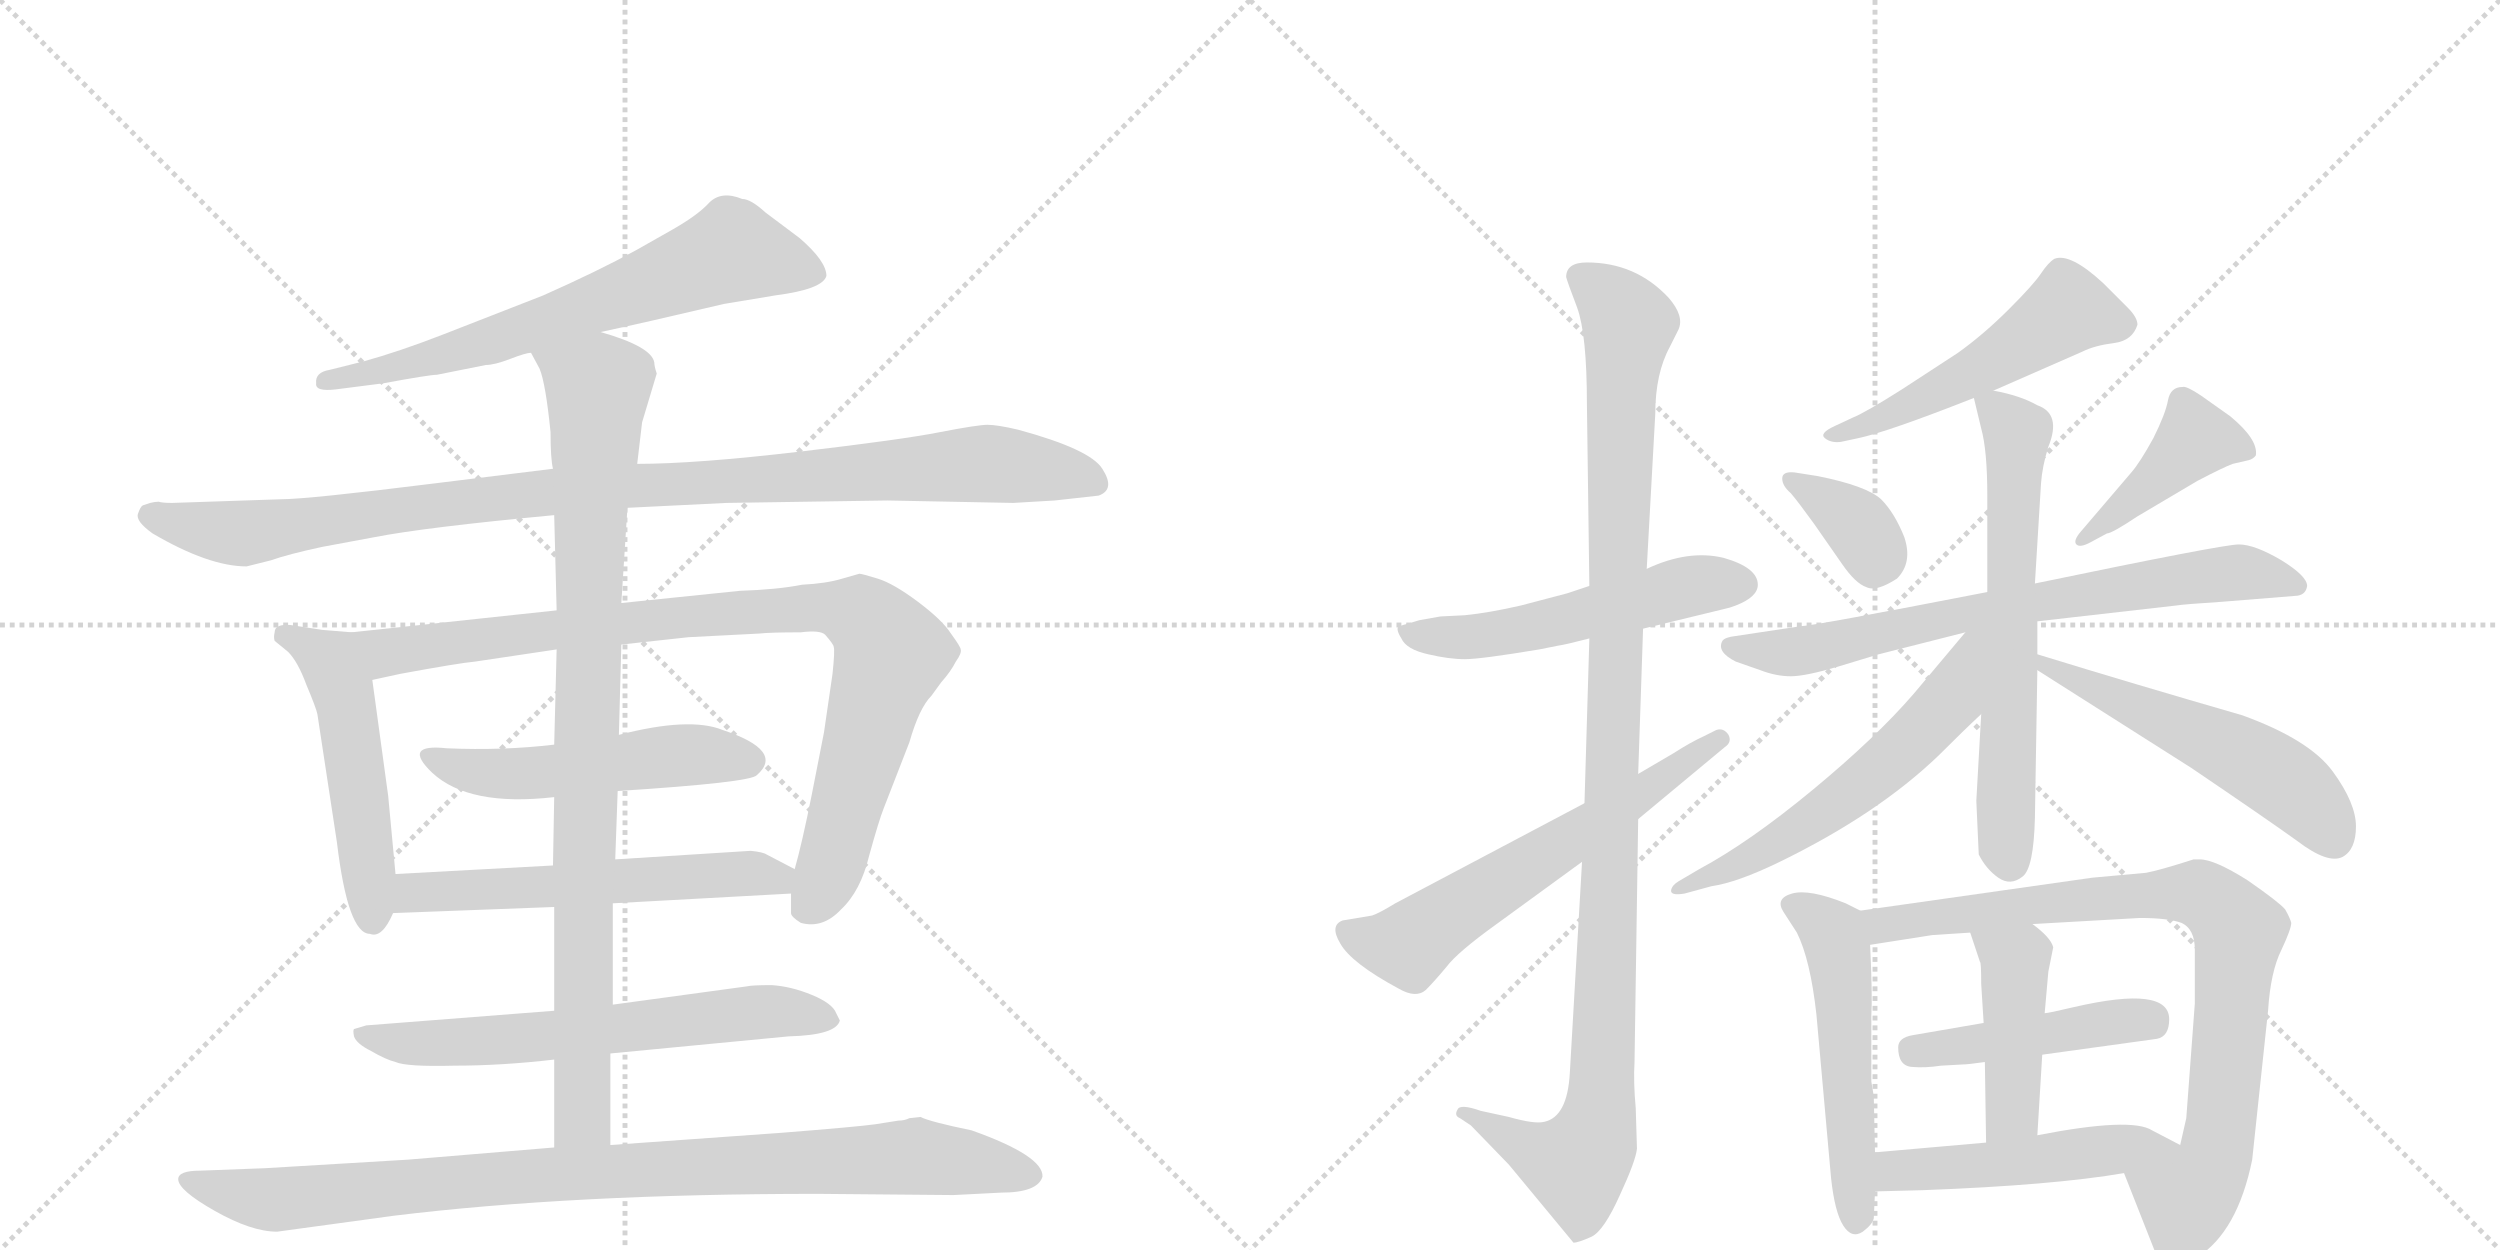 <svg version="1.1" viewBox="0 0 2048 1024" xmlns="http://www.w3.org/2000/svg">
  <g stroke="lightgray" stroke-dasharray="1,1" stroke-width="1" transform="scale(4, 4)">
    <line x1="0" y1="0" x2="256" y2="256"></line>
    <line x1="256" y1="0" x2="0" y2="256"></line>
    <line x1="128" y1="0" x2="128" y2="256"></line>
    <line x1="0" y1="128" x2="256" y2="128"></line>
    <line x1="256" y1="0" x2="512" y2="256"></line>
    <line x1="512" y1="0" x2="256" y2="256"></line>
    <line x1="384" y1="0" x2="384" y2="256"></line>
    <line x1="256" y1="128" x2="512" y2="128"></line>
  </g>
<g transform="scale(1, -1) translate(0, -850)">
   <style type="text/css">
    @keyframes keyframes0 {
      from {
       stroke: black;
       stroke-dashoffset: 676;
       stroke-width: 128;
       }
       69% {
       animation-timing-function: step-end;
       stroke: black;
       stroke-dashoffset: 0;
       stroke-width: 128;
       }
       to {
       stroke: black;
       stroke-width: 1024;
       }
       }
       #make-me-a-hanzi-animation-0 {
         animation: keyframes0 0.8s both;
         animation-delay: 0s;
         animation-timing-function: linear;
       }
    @keyframes keyframes1 {
      from {
       stroke: black;
       stroke-dashoffset: 1035;
       stroke-width: 128;
       }
       77% {
       animation-timing-function: step-end;
       stroke: black;
       stroke-dashoffset: 0;
       stroke-width: 128;
       }
       to {
       stroke: black;
       stroke-width: 1024;
       }
       }
       #make-me-a-hanzi-animation-1 {
         animation: keyframes1 1.092s both;
         animation-delay: 0.8s;
         animation-timing-function: linear;
       }
    @keyframes keyframes2 {
      from {
       stroke: black;
       stroke-dashoffset: 510;
       stroke-width: 128;
       }
       62% {
       animation-timing-function: step-end;
       stroke: black;
       stroke-dashoffset: 0;
       stroke-width: 128;
       }
       to {
       stroke: black;
       stroke-width: 1024;
       }
       }
       #make-me-a-hanzi-animation-2 {
         animation: keyframes2 0.665s both;
         animation-delay: 1.892s;
         animation-timing-function: linear;
       }
    @keyframes keyframes3 {
      from {
       stroke: black;
       stroke-dashoffset: 933;
       stroke-width: 128;
       }
       75% {
       animation-timing-function: step-end;
       stroke: black;
       stroke-dashoffset: 0;
       stroke-width: 128;
       }
       to {
       stroke: black;
       stroke-width: 1024;
       }
       }
       #make-me-a-hanzi-animation-3 {
         animation: keyframes3 1.009s both;
         animation-delay: 2.557s;
         animation-timing-function: linear;
       }
    @keyframes keyframes4 {
      from {
       stroke: black;
       stroke-dashoffset: 517;
       stroke-width: 128;
       }
       63% {
       animation-timing-function: step-end;
       stroke: black;
       stroke-dashoffset: 0;
       stroke-width: 128;
       }
       to {
       stroke: black;
       stroke-width: 1024;
       }
       }
       #make-me-a-hanzi-animation-4 {
         animation: keyframes4 0.671s both;
         animation-delay: 3.567s;
         animation-timing-function: linear;
       }
    @keyframes keyframes5 {
      from {
       stroke: black;
       stroke-dashoffset: 576;
       stroke-width: 128;
       }
       65% {
       animation-timing-function: step-end;
       stroke: black;
       stroke-dashoffset: 0;
       stroke-width: 128;
       }
       to {
       stroke: black;
       stroke-width: 1024;
       }
       }
       #make-me-a-hanzi-animation-5 {
         animation: keyframes5 0.719s both;
         animation-delay: 4.237s;
         animation-timing-function: linear;
       }
    @keyframes keyframes6 {
      from {
       stroke: black;
       stroke-dashoffset: 644;
       stroke-width: 128;
       }
       68% {
       animation-timing-function: step-end;
       stroke: black;
       stroke-dashoffset: 0;
       stroke-width: 128;
       }
       to {
       stroke: black;
       stroke-width: 1024;
       }
       }
       #make-me-a-hanzi-animation-6 {
         animation: keyframes6 0.774s both;
         animation-delay: 4.956s;
         animation-timing-function: linear;
       }
    @keyframes keyframes7 {
      from {
       stroke: black;
       stroke-dashoffset: 929;
       stroke-width: 128;
       }
       75% {
       animation-timing-function: step-end;
       stroke: black;
       stroke-dashoffset: 0;
       stroke-width: 128;
       }
       to {
       stroke: black;
       stroke-width: 1024;
       }
       }
       #make-me-a-hanzi-animation-7 {
         animation: keyframes7 1.006s both;
         animation-delay: 5.73s;
         animation-timing-function: linear;
       }
    @keyframes keyframes8 {
      from {
       stroke: black;
       stroke-dashoffset: 952;
       stroke-width: 128;
       }
       76% {
       animation-timing-function: step-end;
       stroke: black;
       stroke-dashoffset: 0;
       stroke-width: 128;
       }
       to {
       stroke: black;
       stroke-width: 1024;
       }
       }
       #make-me-a-hanzi-animation-8 {
         animation: keyframes8 1.025s both;
         animation-delay: 6.736s;
         animation-timing-function: linear;
       }
    @keyframes keyframes9 {
      from {
       stroke: black;
       stroke-dashoffset: 537;
       stroke-width: 128;
       }
       64% {
       animation-timing-function: step-end;
       stroke: black;
       stroke-dashoffset: 0;
       stroke-width: 128;
       }
       to {
       stroke: black;
       stroke-width: 1024;
       }
       }
       #make-me-a-hanzi-animation-9 {
         animation: keyframes9 0.687s both;
         animation-delay: 7.761s;
         animation-timing-function: linear;
       }
    @keyframes keyframes10 {
      from {
       stroke: black;
       stroke-dashoffset: 1107;
       stroke-width: 128;
       }
       78% {
       animation-timing-function: step-end;
       stroke: black;
       stroke-dashoffset: 0;
       stroke-width: 128;
       }
       to {
       stroke: black;
       stroke-width: 1024;
       }
       }
       #make-me-a-hanzi-animation-10 {
         animation: keyframes10 1.151s both;
         animation-delay: 8.448s;
         animation-timing-function: linear;
       }
    @keyframes keyframes11 {
      from {
       stroke: black;
       stroke-dashoffset: 613;
       stroke-width: 128;
       }
       67% {
       animation-timing-function: step-end;
       stroke: black;
       stroke-dashoffset: 0;
       stroke-width: 128;
       }
       to {
       stroke: black;
       stroke-width: 1024;
       }
       }
       #make-me-a-hanzi-animation-11 {
         animation: keyframes11 0.749s both;
         animation-delay: 9.599s;
         animation-timing-function: linear;
       }
    @keyframes keyframes12 {
      from {
       stroke: black;
       stroke-dashoffset: 522;
       stroke-width: 128;
       }
       63% {
       animation-timing-function: step-end;
       stroke: black;
       stroke-dashoffset: 0;
       stroke-width: 128;
       }
       to {
       stroke: black;
       stroke-width: 1024;
       }
       }
       #make-me-a-hanzi-animation-12 {
         animation: keyframes12 0.675s both;
         animation-delay: 10.348s;
         animation-timing-function: linear;
       }
    @keyframes keyframes13 {
      from {
       stroke: black;
       stroke-dashoffset: 355;
       stroke-width: 128;
       }
       54% {
       animation-timing-function: step-end;
       stroke: black;
       stroke-dashoffset: 0;
       stroke-width: 128;
       }
       to {
       stroke: black;
       stroke-width: 1024;
       }
       }
       #make-me-a-hanzi-animation-13 {
         animation: keyframes13 0.539s both;
         animation-delay: 11.023s;
         animation-timing-function: linear;
       }
    @keyframes keyframes14 {
      from {
       stroke: black;
       stroke-dashoffset: 424;
       stroke-width: 128;
       }
       58% {
       animation-timing-function: step-end;
       stroke: black;
       stroke-dashoffset: 0;
       stroke-width: 128;
       }
       to {
       stroke: black;
       stroke-width: 1024;
       }
       }
       #make-me-a-hanzi-animation-14 {
         animation: keyframes14 0.595s both;
         animation-delay: 11.562s;
         animation-timing-function: linear;
       }
    @keyframes keyframes15 {
      from {
       stroke: black;
       stroke-dashoffset: 725;
       stroke-width: 128;
       }
       70% {
       animation-timing-function: step-end;
       stroke: black;
       stroke-dashoffset: 0;
       stroke-width: 128;
       }
       to {
       stroke: black;
       stroke-width: 1024;
       }
       }
       #make-me-a-hanzi-animation-15 {
         animation: keyframes15 0.84s both;
         animation-delay: 12.157s;
         animation-timing-function: linear;
       }
    @keyframes keyframes16 {
      from {
       stroke: black;
       stroke-dashoffset: 647;
       stroke-width: 128;
       }
       68% {
       animation-timing-function: step-end;
       stroke: black;
       stroke-dashoffset: 0;
       stroke-width: 128;
       }
       to {
       stroke: black;
       stroke-width: 1024;
       }
       }
       #make-me-a-hanzi-animation-16 {
         animation: keyframes16 0.777s both;
         animation-delay: 12.997s;
         animation-timing-function: linear;
       }
    @keyframes keyframes17 {
      from {
       stroke: black;
       stroke-dashoffset: 588;
       stroke-width: 128;
       }
       66% {
       animation-timing-function: step-end;
       stroke: black;
       stroke-dashoffset: 0;
       stroke-width: 128;
       }
       to {
       stroke: black;
       stroke-width: 1024;
       }
       }
       #make-me-a-hanzi-animation-17 {
         animation: keyframes17 0.729s both;
         animation-delay: 13.773s;
         animation-timing-function: linear;
       }
    @keyframes keyframes18 {
      from {
       stroke: black;
       stroke-dashoffset: 541;
       stroke-width: 128;
       }
       64% {
       animation-timing-function: step-end;
       stroke: black;
       stroke-dashoffset: 0;
       stroke-width: 128;
       }
       to {
       stroke: black;
       stroke-width: 1024;
       }
       }
       #make-me-a-hanzi-animation-18 {
         animation: keyframes18 0.69s both;
         animation-delay: 14.502s;
         animation-timing-function: linear;
       }
    @keyframes keyframes19 {
      from {
       stroke: black;
       stroke-dashoffset: 534;
       stroke-width: 128;
       }
       63% {
       animation-timing-function: step-end;
       stroke: black;
       stroke-dashoffset: 0;
       stroke-width: 128;
       }
       to {
       stroke: black;
       stroke-width: 1024;
       }
       }
       #make-me-a-hanzi-animation-19 {
         animation: keyframes19 0.685s both;
         animation-delay: 15.192s;
         animation-timing-function: linear;
       }
    @keyframes keyframes20 {
      from {
       stroke: black;
       stroke-dashoffset: 846;
       stroke-width: 128;
       }
       73% {
       animation-timing-function: step-end;
       stroke: black;
       stroke-dashoffset: 0;
       stroke-width: 128;
       }
       to {
       stroke: black;
       stroke-width: 1024;
       }
       }
       #make-me-a-hanzi-animation-20 {
         animation: keyframes20 0.938s both;
         animation-delay: 15.876s;
         animation-timing-function: linear;
       }
    @keyframes keyframes21 {
      from {
       stroke: black;
       stroke-dashoffset: 454;
       stroke-width: 128;
       }
       60% {
       animation-timing-function: step-end;
       stroke: black;
       stroke-dashoffset: 0;
       stroke-width: 128;
       }
       to {
       stroke: black;
       stroke-width: 1024;
       }
       }
       #make-me-a-hanzi-animation-21 {
         animation: keyframes21 0.619s both;
         animation-delay: 16.815s;
         animation-timing-function: linear;
       }
    @keyframes keyframes22 {
      from {
       stroke: black;
       stroke-dashoffset: 440;
       stroke-width: 128;
       }
       59% {
       animation-timing-function: step-end;
       stroke: black;
       stroke-dashoffset: 0;
       stroke-width: 128;
       }
       to {
       stroke: black;
       stroke-width: 1024;
       }
       }
       #make-me-a-hanzi-animation-22 {
         animation: keyframes22 0.608s both;
         animation-delay: 17.434s;
         animation-timing-function: linear;
       }
    @keyframes keyframes23 {
      from {
       stroke: black;
       stroke-dashoffset: 498;
       stroke-width: 128;
       }
       62% {
       animation-timing-function: step-end;
       stroke: black;
       stroke-dashoffset: 0;
       stroke-width: 128;
       }
       to {
       stroke: black;
       stroke-width: 1024;
       }
       }
       #make-me-a-hanzi-animation-23 {
         animation: keyframes23 0.655s both;
         animation-delay: 18.042s;
         animation-timing-function: linear;
       }
</style>
<path d="M 492 578 Q 525 585 593 601 L 635 608 Q 674 613 677 624 Q 677 636 655 655 L 627 676 Q 615 687 608 687 Q 591 694 581 684 Q 572 674 551 662 L 521 645 Q 490 628 445 608 L 363 576 Q 327 562 298 554 L 270 547 Q 258 545 259 536 Q 258 529 275 531 L 314 536 Q 352 543 358 543 L 398 551 Q 405 551 418 556 Q 431 561 435 561 L 492 578 Z" fill="lightgray"></path> 
<path d="M 830 438 L 864 440 L 900 444 Q 914 449 903 466 Q 893 482 834 498 Q 817 502 809 502 Q 801 502 770 496 Q 740 490 655 480 Q 570 470 522 470 L 453 466 L 356 454 Q 252 441 230 441 L 141 438 Q 133 438 130 439 Q 127 439 123 438 L 117 436 Q 115 435 113 429 Q 111 423 125 413 Q 171 386 202 386 L 222 391 Q 236 396 264 402 L 307 410 Q 348 418 454 428 L 514 434 L 595 438 L 727 440 L 830 438 Z" fill="lightgray"></path> 
<path d="M 324 134 L 318 198 L 305 293 C 301 323 300 331 288 332 L 264 334 L 238 338 Q 225 339 225 332 Q 224 328 225 325 L 236 316 Q 244 308 251 289 Q 259 270 260 265 L 276 160 Q 285 85 303 85 Q 313 81 322 102 L 324 134 Z" fill="lightgray"></path> 
<path d="M 305 293 L 328 298 Q 377 307 389 308 L 456 318 L 509 322 L 564 328 L 622 331 Q 631 332 656 332 Q 672 334 676 330 Q 683 322 683 320 Q 684 317 682 298 L 675 250 L 665 199 Q 657 159 651 138 L 648 118 L 648 102 Q 648 99 656 94 Q 674 89 689 105 Q 705 120 712 149 Q 720 178 724 188 L 745 242 Q 753 270 763 280 L 771 291 Q 779 300 783 308 Q 788 315 787 318 Q 787 320 779 331 Q 772 342 752 357 Q 732 372 719 376 Q 706 380 704 380 L 690 376 Q 677 372 657 371 Q 637 367 606 366 L 509 356 L 456 350 L 288 332 C 258 329 276 287 305 293 Z" fill="lightgray"></path> 
<path d="M 454 240 Q 412 235 366 237 Q 329 241 354 217 Q 384 189 454 197 L 506 202 Q 615 209 620 215 Q 643 235 592 252 Q 565 263 507 248 L 454 240 Z" fill="lightgray"></path> 
<path d="M 453 141 L 324 134 C 294 132 292 101 322 102 L 454 107 L 502 110 L 648 118 C 678 120 678 124 651 138 L 628 150 Q 625 152 615 153 L 504 146 L 453 141 Z" fill="lightgray"></path> 
<path d="M 454 22 L 300 10 L 290 7 Q 289 6 290 1 Q 292 -5 304 -11 Q 316 -18 324 -20 Q 333 -24 372 -23 Q 411 -23 454 -18 L 500 -13 L 646 1 Q 685 2 688 14 L 685 20 Q 682 28 665 35 Q 648 42 632 43 Q 616 43 612 42 L 502 27 L 454 22 Z" fill="lightgray"></path> 
<path d="M 456 318 L 454 240 L 454 197 L 453 141 L 454 107 L 454 22 L 454 -18 L 454 -90 C 454 -120 500 -118 500 -88 L 500 -13 L 502 27 L 502 110 L 504 146 L 506 202 L 507 248 L 509 322 L 509 356 L 514 434 L 522 470 L 526 504 L 538 544 Q 536 550 536 553 Q 534 566 492 578 C 464 588 422 588 435 561 L 442 548 Q 447 536 451 496 Q 451 474 453 466 L 454 428 L 456 350 L 456 318 Z" fill="lightgray"></path> 
<path d="M 454 -90 L 334 -100 L 217 -107 L 164 -109 Q 146 -109 146 -116 Q 146 -125 176 -142 Q 206 -159 227 -159 L 322 -146 Q 469 -128 670 -128 L 781 -129 L 820 -127 Q 850 -127 854 -114 Q 855 -97 796 -76 Q 762 -69 754 -65 L 745 -66 Q 741 -68 736 -68 L 717 -71 Q 703 -73 640 -78 L 500 -88 L 454 -90 Z" fill="lightgray"></path> 
<path d="M 1302 370 L 1284 364 L 1246 354 Q 1220 348 1200 346 L 1180 345 L 1163 342 L 1146 337 Q 1143 335 1148 327 Q 1152 318 1170 314 Q 1187 310 1200 310 Q 1213 310 1261 318 L 1276 321 Q 1283 322 1302 327 L 1346 335 L 1412 351 Q 1417 352 1422 354 Q 1440 361 1440 371 Q 1440 385 1412 393 Q 1383 400 1349 384 L 1302 370 Z" fill="lightgray"></path> 
<path d="M 1283 623 Q 1284 619 1292 598 Q 1300 576 1300 519 L 1302 370 L 1302 327 L 1298 192 L 1296 144 L 1286 -29 Q 1284 -65 1265 -69 Q 1257 -71 1236 -65 L 1213 -60 Q 1196 -54 1194 -59 Q 1191 -64 1196 -66 L 1205 -72 L 1236 -104 L 1289 -168 Q 1293 -168 1304 -163 Q 1314 -158 1327 -129 Q 1340 -101 1341 -91 L 1340 -58 Q 1338 -36 1339 -20 L 1342 179 L 1342 216 L 1346 335 L 1349 384 L 1356 511 Q 1356 544 1368 566 L 1375 580 Q 1380 591 1367 606 Q 1340 635 1300 635 Q 1283 635 1283 623 Z" fill="lightgray"></path> 
<path d="M 1298 192 L 1143 110 Q 1130 102 1124 100 L 1100 96 Q 1089 92 1098 77 Q 1107 61 1146 40 Q 1160 32 1168 39 Q 1175 46 1185 58 Q 1194 70 1226 93 L 1296 144 L 1342 179 L 1413 238 Q 1419 242 1416 248 Q 1412 254 1406 252 L 1396 247 Q 1385 242 1371 233 L 1342 216 L 1298 192 Z" fill="lightgray"></path> 
<path d="M 1633 530 L 1706 562 Q 1716 567 1732 569 Q 1747 571 1751 584 Q 1751 590 1743 598 L 1723 618 Q 1696 643 1683 638 Q 1678 635 1672 626 Q 1666 617 1646 597 Q 1625 576 1604 561 L 1558 531 Q 1528 512 1518 508 L 1503 501 Q 1490 495 1495 491 Q 1500 487 1508 488 L 1522 491 Q 1546 496 1617 524 L 1633 530 Z" fill="lightgray"></path> 
<path d="M 1489 460 L 1470 463 Q 1460 464 1460 458 Q 1460 452 1467 446 Q 1473 439 1486 421 L 1509 388 Q 1520 372 1529 369 Q 1537 365 1554 376 Q 1567 389 1560 410 Q 1552 430 1541 441 Q 1529 452 1489 460 Z" fill="lightgray"></path> 
<path d="M 1701 404 Q 1704 401 1713 406 L 1726 413 Q 1730 413 1751 427 L 1800 456 Q 1821 467 1829 470 L 1842 473 Q 1846 474 1848 477 Q 1850 490 1827 509 L 1803 526 Q 1791 534 1788 533 Q 1778 533 1776 522 Q 1774 511 1764 491 Q 1753 471 1746 463 L 1705 415 Q 1698 407 1701 404 Z" fill="lightgray"></path> 
<path d="M 1628 365 Q 1484 337 1475 337 L 1422 329 Q 1413 328 1411 325 Q 1406 316 1422 308 L 1442 301 Q 1455 296 1467 296 Q 1479 296 1506 304 L 1539 314 L 1610 332 L 1669 341 L 1783 354 Q 1789 355 1820 357 L 1882 362 Q 1889 363 1890 370 Q 1890 378 1869 391 Q 1847 404 1834 404 Q 1821 404 1667 372 L 1628 365 Z" fill="lightgray"></path> 
<path d="M 1667 372 L 1672 454 Q 1673 468 1678 484 Q 1689 511 1669 518 Q 1655 526 1633 530 C 1615 534 1615 534 1617 524 L 1623 499 Q 1628 481 1628 444 L 1628 365 L 1623 265 L 1619 194 L 1621 150 Q 1627 138 1637 131 Q 1647 124 1657 132 Q 1666 139 1667 180 L 1669 301 L 1669 314 L 1669 341 L 1667 372 Z" fill="lightgray"></path> 
<path d="M 1610 332 L 1568 282 Q 1537 246 1485 203 Q 1433 160 1392 138 L 1375 128 Q 1370 125 1369 121 Q 1368 116 1380 118 L 1402 124 Q 1423 127 1458 144 Q 1538 183 1588 231 Q 1609 252 1623 265 C 1694 332 1629 355 1610 332 Z" fill="lightgray"></path> 
<path d="M 1669 301 L 1795 221 Q 1857 179 1882 161 Q 1907 142 1919 148 Q 1930 154 1930 173 Q 1930 192 1911 218 Q 1892 244 1837 264 Q 1747 290 1669 314 C 1640 323 1644 317 1669 301 Z" fill="lightgray"></path> 
<path d="M 1536 -94 L 1535 -48 L 1533 -36 L 1533 18 Q 1534 34 1532 76 C 1531 101 1531 101 1524 104 L 1512 110 Q 1482 122 1468 118 Q 1454 114 1461 103 L 1472 86 Q 1483 64 1488 19 L 1500 -115 Q 1503 -143 1510 -154 Q 1517 -165 1526 -159 Q 1534 -153 1535 -148 L 1536 -126 L 1536 -94 Z" fill="lightgray"></path> 
<path d="M 1665 93 L 1753 98 Q 1776 98 1787 94 Q 1798 89 1798 72 L 1798 28 L 1791 -66 L 1786 -88 C 1779 -117 1729 -83 1740 -111 L 1768 -182 Q 1776 -191 1781 -190 Q 1786 -190 1800 -180 Q 1833 -159 1845 -100 L 1858 22 Q 1860 54 1869 72 Q 1877 89 1877 94 Q 1876 98 1872 105 Q 1867 111 1841 129 Q 1814 146 1802 146 L 1797 146 Q 1769 137 1758 135 L 1714 131 L 1524 104 C 1494 100 1502 71 1532 76 L 1583 84 L 1614 86 L 1665 93 Z" fill="lightgray"></path> 
<path d="M 1673 -14 L 1767 -1 Q 1777 1 1777 15 Q 1777 43 1699 25 Q 1678 20 1675 20 L 1625 12 L 1567 2 Q 1555 0 1555 -8 Q 1555 -23 1566 -24 Q 1577 -25 1590 -23 L 1608 -22 Q 1612 -22 1626 -20 L 1673 -14 Z" fill="lightgray"></path> 
<path d="M 1669 -80 L 1673 -14 L 1675 20 L 1678 54 L 1682 74 Q 1680 82 1665 93 C 1641 111 1605 114 1614 86 L 1622 62 Q 1623 62 1623 44 L 1625 12 L 1626 -20 L 1627 -86 C 1627 -116 1667 -110 1669 -80 Z" fill="lightgray"></path> 
<path d="M 1786 -88 L 1763 -76 Q 1746 -65 1669 -80 L 1627 -86 L 1536 -94 C 1506 -97 1506 -127 1536 -126 L 1575 -125 Q 1682 -121 1740 -111 C 1770 -106 1809 -100 1786 -88 Z" fill="lightgray"></path> 
      <clipPath id="make-me-a-hanzi-clip-0">
      <path d="M 492 578 Q 525 585 593 601 L 635 608 Q 674 613 677 624 Q 677 636 655 655 L 627 676 Q 615 687 608 687 Q 591 694 581 684 Q 572 674 551 662 L 521 645 Q 490 628 445 608 L 363 576 Q 327 562 298 554 L 270 547 Q 258 545 259 536 Q 258 529 275 531 L 314 536 Q 352 543 358 543 L 398 551 Q 405 551 418 556 Q 431 561 435 561 L 492 578 Z" fill="lightgray"></path>
      </clipPath>
      <path clip-path="url(#make-me-a-hanzi-clip-0)" d="M 668 626 L 600 644 L 400 570 L 267 539 " fill="none" id="make-me-a-hanzi-animation-0" stroke-dasharray="548 1096" stroke-linecap="round"></path>

      <clipPath id="make-me-a-hanzi-clip-1">
      <path d="M 830 438 L 864 440 L 900 444 Q 914 449 903 466 Q 893 482 834 498 Q 817 502 809 502 Q 801 502 770 496 Q 740 490 655 480 Q 570 470 522 470 L 453 466 L 356 454 Q 252 441 230 441 L 141 438 Q 133 438 130 439 Q 127 439 123 438 L 117 436 Q 115 435 113 429 Q 111 423 125 413 Q 171 386 202 386 L 222 391 Q 236 396 264 402 L 307 410 Q 348 418 454 428 L 514 434 L 595 438 L 727 440 L 830 438 Z" fill="lightgray"></path>
      </clipPath>
      <path clip-path="url(#make-me-a-hanzi-clip-1)" d="M 123 428 L 198 413 L 448 447 L 799 470 L 896 456 " fill="none" id="make-me-a-hanzi-animation-1" stroke-dasharray="907 1814" stroke-linecap="round"></path>

      <clipPath id="make-me-a-hanzi-clip-2">
      <path d="M 324 134 L 318 198 L 305 293 C 301 323 300 331 288 332 L 264 334 L 238 338 Q 225 339 225 332 Q 224 328 225 325 L 236 316 Q 244 308 251 289 Q 259 270 260 265 L 276 160 Q 285 85 303 85 Q 313 81 322 102 L 324 134 Z" fill="lightgray"></path>
      </clipPath>
      <path clip-path="url(#make-me-a-hanzi-clip-2)" d="M 235 329 L 270 307 L 282 282 L 305 99 " fill="none" id="make-me-a-hanzi-animation-2" stroke-dasharray="382 764" stroke-linecap="round"></path>

      <clipPath id="make-me-a-hanzi-clip-3">
      <path d="M 305 293 L 328 298 Q 377 307 389 308 L 456 318 L 509 322 L 564 328 L 622 331 Q 631 332 656 332 Q 672 334 676 330 Q 683 322 683 320 Q 684 317 682 298 L 675 250 L 665 199 Q 657 159 651 138 L 648 118 L 648 102 Q 648 99 656 94 Q 674 89 689 105 Q 705 120 712 149 Q 720 178 724 188 L 745 242 Q 753 270 763 280 L 771 291 Q 779 300 783 308 Q 788 315 787 318 Q 787 320 779 331 Q 772 342 752 357 Q 732 372 719 376 Q 706 380 704 380 L 690 376 Q 677 372 657 371 Q 637 367 606 366 L 509 356 L 456 350 L 288 332 C 258 329 276 287 305 293 Z" fill="lightgray"></path>
      </clipPath>
      <path clip-path="url(#make-me-a-hanzi-clip-3)" d="M 296 328 L 318 315 L 559 345 L 655 352 L 705 346 L 723 329 L 730 313 L 679 137 L 660 106 " fill="none" id="make-me-a-hanzi-animation-3" stroke-dasharray="805 1610" stroke-linecap="round"></path>

      <clipPath id="make-me-a-hanzi-clip-4">
      <path d="M 454 240 Q 412 235 366 237 Q 329 241 354 217 Q 384 189 454 197 L 506 202 Q 615 209 620 215 Q 643 235 592 252 Q 565 263 507 248 L 454 240 Z" fill="lightgray"></path>
      </clipPath>
      <path clip-path="url(#make-me-a-hanzi-clip-4)" d="M 356 229 L 398 216 L 443 216 L 552 231 L 598 232 L 613 227 " fill="none" id="make-me-a-hanzi-animation-4" stroke-dasharray="389 778" stroke-linecap="round"></path>

      <clipPath id="make-me-a-hanzi-clip-5">
      <path d="M 453 141 L 324 134 C 294 132 292 101 322 102 L 454 107 L 502 110 L 648 118 C 678 120 678 124 651 138 L 628 150 Q 625 152 615 153 L 504 146 L 453 141 Z" fill="lightgray"></path>
      </clipPath>
      <path clip-path="url(#make-me-a-hanzi-clip-5)" d="M 329 107 L 343 118 L 608 135 L 636 131 L 640 124 " fill="none" id="make-me-a-hanzi-animation-5" stroke-dasharray="448 896" stroke-linecap="round"></path>

      <clipPath id="make-me-a-hanzi-clip-6">
      <path d="M 454 22 L 300 10 L 290 7 Q 289 6 290 1 Q 292 -5 304 -11 Q 316 -18 324 -20 Q 333 -24 372 -23 Q 411 -23 454 -18 L 500 -13 L 646 1 Q 685 2 688 14 L 685 20 Q 682 28 665 35 Q 648 42 632 43 Q 616 43 612 42 L 502 27 L 454 22 Z" fill="lightgray"></path>
      </clipPath>
      <path clip-path="url(#make-me-a-hanzi-clip-6)" d="M 296 4 L 315 -3 L 363 -5 L 626 21 L 681 14 " fill="none" id="make-me-a-hanzi-animation-6" stroke-dasharray="516 1032" stroke-linecap="round"></path>

      <clipPath id="make-me-a-hanzi-clip-7">
      <path d="M 456 318 L 454 240 L 454 197 L 453 141 L 454 107 L 454 22 L 454 -18 L 454 -90 C 454 -120 500 -118 500 -88 L 500 -13 L 502 27 L 502 110 L 504 146 L 506 202 L 507 248 L 509 322 L 509 356 L 514 434 L 522 470 L 526 504 L 538 544 Q 536 550 536 553 Q 534 566 492 578 C 464 588 422 588 435 561 L 442 548 Q 447 536 451 496 Q 451 474 453 466 L 454 428 L 456 350 L 456 318 Z" fill="lightgray"></path>
      </clipPath>
      <path clip-path="url(#make-me-a-hanzi-clip-7)" d="M 444 557 L 490 532 L 482 374 L 478 -35 L 474 -68 L 461 -83 " fill="none" id="make-me-a-hanzi-animation-7" stroke-dasharray="801 1602" stroke-linecap="round"></path>

      <clipPath id="make-me-a-hanzi-clip-8">
      <path d="M 454 -90 L 334 -100 L 217 -107 L 164 -109 Q 146 -109 146 -116 Q 146 -125 176 -142 Q 206 -159 227 -159 L 322 -146 Q 469 -128 670 -128 L 781 -129 L 820 -127 Q 850 -127 854 -114 Q 855 -97 796 -76 Q 762 -69 754 -65 L 745 -66 Q 741 -68 736 -68 L 717 -71 Q 703 -73 640 -78 L 500 -88 L 454 -90 Z" fill="lightgray"></path>
      </clipPath>
      <path clip-path="url(#make-me-a-hanzi-clip-8)" d="M 153 -117 L 231 -133 L 403 -115 L 747 -97 L 845 -113 " fill="none" id="make-me-a-hanzi-animation-8" stroke-dasharray="824 1648" stroke-linecap="round"></path>

      <clipPath id="make-me-a-hanzi-clip-9">
      <path d="M 1302 370 L 1284 364 L 1246 354 Q 1220 348 1200 346 L 1180 345 L 1163 342 L 1146 337 Q 1143 335 1148 327 Q 1152 318 1170 314 Q 1187 310 1200 310 Q 1213 310 1261 318 L 1276 321 Q 1283 322 1302 327 L 1346 335 L 1412 351 Q 1417 352 1422 354 Q 1440 361 1440 371 Q 1440 385 1412 393 Q 1383 400 1349 384 L 1302 370 Z" fill="lightgray"></path>
      </clipPath>
      <path clip-path="url(#make-me-a-hanzi-clip-9)" d="M 1152 333 L 1167 328 L 1247 333 L 1379 369 L 1427 371 " fill="none" id="make-me-a-hanzi-animation-9" stroke-dasharray="409 818" stroke-linecap="round"></path>

      <clipPath id="make-me-a-hanzi-clip-10">
      <path d="M 1283 623 Q 1284 619 1292 598 Q 1300 576 1300 519 L 1302 370 L 1302 327 L 1298 192 L 1296 144 L 1286 -29 Q 1284 -65 1265 -69 Q 1257 -71 1236 -65 L 1213 -60 Q 1196 -54 1194 -59 Q 1191 -64 1196 -66 L 1205 -72 L 1236 -104 L 1289 -168 Q 1293 -168 1304 -163 Q 1314 -158 1327 -129 Q 1340 -101 1341 -91 L 1340 -58 Q 1338 -36 1339 -20 L 1342 179 L 1342 216 L 1346 335 L 1349 384 L 1356 511 Q 1356 544 1368 566 L 1375 580 Q 1380 591 1367 606 Q 1340 635 1300 635 Q 1283 635 1283 623 Z" fill="lightgray"></path>
      </clipPath>
      <path clip-path="url(#make-me-a-hanzi-clip-10)" d="M 1296 623 L 1334 584 L 1327 530 L 1310 -64 L 1304 -87 L 1291 -104 L 1259 -94 L 1198 -62 " fill="none" id="make-me-a-hanzi-animation-10" stroke-dasharray="979 1958" stroke-linecap="round"></path>

      <clipPath id="make-me-a-hanzi-clip-11">
      <path d="M 1298 192 L 1143 110 Q 1130 102 1124 100 L 1100 96 Q 1089 92 1098 77 Q 1107 61 1146 40 Q 1160 32 1168 39 Q 1175 46 1185 58 Q 1194 70 1226 93 L 1296 144 L 1342 179 L 1413 238 Q 1419 242 1416 248 Q 1412 254 1406 252 L 1396 247 Q 1385 242 1371 233 L 1342 216 L 1298 192 Z" fill="lightgray"></path>
      </clipPath>
      <path clip-path="url(#make-me-a-hanzi-clip-11)" d="M 1105 86 L 1154 75 L 1409 245 " fill="none" id="make-me-a-hanzi-animation-11" stroke-dasharray="485 970" stroke-linecap="round"></path>

      <clipPath id="make-me-a-hanzi-clip-12">
      <path d="M 1633 530 L 1706 562 Q 1716 567 1732 569 Q 1747 571 1751 584 Q 1751 590 1743 598 L 1723 618 Q 1696 643 1683 638 Q 1678 635 1672 626 Q 1666 617 1646 597 Q 1625 576 1604 561 L 1558 531 Q 1528 512 1518 508 L 1503 501 Q 1490 495 1495 491 Q 1500 487 1508 488 L 1522 491 Q 1546 496 1617 524 L 1633 530 Z" fill="lightgray"></path>
      </clipPath>
      <path clip-path="url(#make-me-a-hanzi-clip-12)" d="M 1740 584 L 1694 596 L 1601 536 L 1502 493 " fill="none" id="make-me-a-hanzi-animation-12" stroke-dasharray="394 788" stroke-linecap="round"></path>

      <clipPath id="make-me-a-hanzi-clip-13">
      <path d="M 1489 460 L 1470 463 Q 1460 464 1460 458 Q 1460 452 1467 446 Q 1473 439 1486 421 L 1509 388 Q 1520 372 1529 369 Q 1537 365 1554 376 Q 1567 389 1560 410 Q 1552 430 1541 441 Q 1529 452 1489 460 Z" fill="lightgray"></path>
      </clipPath>
      <path clip-path="url(#make-me-a-hanzi-clip-13)" d="M 1468 455 L 1523 419 L 1535 388 " fill="none" id="make-me-a-hanzi-animation-13" stroke-dasharray="227 454" stroke-linecap="round"></path>

      <clipPath id="make-me-a-hanzi-clip-14">
      <path d="M 1701 404 Q 1704 401 1713 406 L 1726 413 Q 1730 413 1751 427 L 1800 456 Q 1821 467 1829 470 L 1842 473 Q 1846 474 1848 477 Q 1850 490 1827 509 L 1803 526 Q 1791 534 1788 533 Q 1778 533 1776 522 Q 1774 511 1764 491 Q 1753 471 1746 463 L 1705 415 Q 1698 407 1701 404 Z" fill="lightgray"></path>
      </clipPath>
      <path clip-path="url(#make-me-a-hanzi-clip-14)" d="M 1841 481 L 1799 491 L 1706 408 " fill="none" id="make-me-a-hanzi-animation-14" stroke-dasharray="296 592" stroke-linecap="round"></path>

      <clipPath id="make-me-a-hanzi-clip-15">
      <path d="M 1628 365 Q 1484 337 1475 337 L 1422 329 Q 1413 328 1411 325 Q 1406 316 1422 308 L 1442 301 Q 1455 296 1467 296 Q 1479 296 1506 304 L 1539 314 L 1610 332 L 1669 341 L 1783 354 Q 1789 355 1820 357 L 1882 362 Q 1889 363 1890 370 Q 1890 378 1869 391 Q 1847 404 1834 404 Q 1821 404 1667 372 L 1628 365 Z" fill="lightgray"></path>
      </clipPath>
      <path clip-path="url(#make-me-a-hanzi-clip-15)" d="M 1419 321 L 1478 317 L 1591 345 L 1803 378 L 1836 381 L 1881 371 " fill="none" id="make-me-a-hanzi-animation-15" stroke-dasharray="597 1194" stroke-linecap="round"></path>

      <clipPath id="make-me-a-hanzi-clip-16">
      <path d="M 1667 372 L 1672 454 Q 1673 468 1678 484 Q 1689 511 1669 518 Q 1655 526 1633 530 C 1615 534 1615 534 1617 524 L 1623 499 Q 1628 481 1628 444 L 1628 365 L 1623 265 L 1619 194 L 1621 150 Q 1627 138 1637 131 Q 1647 124 1657 132 Q 1666 139 1667 180 L 1669 301 L 1669 314 L 1669 341 L 1667 372 Z" fill="lightgray"></path>
      </clipPath>
      <path clip-path="url(#make-me-a-hanzi-clip-16)" d="M 1623 519 L 1637 514 L 1652 495 L 1643 214 L 1646 143 " fill="none" id="make-me-a-hanzi-animation-16" stroke-dasharray="519 1038" stroke-linecap="round"></path>

      <clipPath id="make-me-a-hanzi-clip-17">
      <path d="M 1610 332 L 1568 282 Q 1537 246 1485 203 Q 1433 160 1392 138 L 1375 128 Q 1370 125 1369 121 Q 1368 116 1380 118 L 1402 124 Q 1423 127 1458 144 Q 1538 183 1588 231 Q 1609 252 1623 265 C 1694 332 1629 355 1610 332 Z" fill="lightgray"></path>
      </clipPath>
      <path clip-path="url(#make-me-a-hanzi-clip-17)" d="M 1623 328 L 1614 320 L 1598 277 L 1547 225 L 1444 152 L 1375 122 " fill="none" id="make-me-a-hanzi-animation-17" stroke-dasharray="460 920" stroke-linecap="round"></path>

      <clipPath id="make-me-a-hanzi-clip-18">
      <path d="M 1669 301 L 1795 221 Q 1857 179 1882 161 Q 1907 142 1919 148 Q 1930 154 1930 173 Q 1930 192 1911 218 Q 1892 244 1837 264 Q 1747 290 1669 314 C 1640 323 1644 317 1669 301 Z" fill="lightgray"></path>
      </clipPath>
      <path clip-path="url(#make-me-a-hanzi-clip-18)" d="M 1675 308 L 1678 302 L 1860 218 L 1897 187 L 1912 162 " fill="none" id="make-me-a-hanzi-animation-18" stroke-dasharray="413 826" stroke-linecap="round"></path>

      <clipPath id="make-me-a-hanzi-clip-19">
      <path d="M 1536 -94 L 1535 -48 L 1533 -36 L 1533 18 Q 1534 34 1532 76 C 1531 101 1531 101 1524 104 L 1512 110 Q 1482 122 1468 118 Q 1454 114 1461 103 L 1472 86 Q 1483 64 1488 19 L 1500 -115 Q 1503 -143 1510 -154 Q 1517 -165 1526 -159 Q 1534 -153 1535 -148 L 1536 -126 L 1536 -94 Z" fill="lightgray"></path>
      </clipPath>
      <path clip-path="url(#make-me-a-hanzi-clip-19)" d="M 1468 109 L 1496 91 L 1505 76 L 1520 -151 " fill="none" id="make-me-a-hanzi-animation-19" stroke-dasharray="406 812" stroke-linecap="round"></path>

      <clipPath id="make-me-a-hanzi-clip-20">
      <path d="M 1665 93 L 1753 98 Q 1776 98 1787 94 Q 1798 89 1798 72 L 1798 28 L 1791 -66 L 1786 -88 C 1779 -117 1729 -83 1740 -111 L 1768 -182 Q 1776 -191 1781 -190 Q 1786 -190 1800 -180 Q 1833 -159 1845 -100 L 1858 22 Q 1860 54 1869 72 Q 1877 89 1877 94 Q 1876 98 1872 105 Q 1867 111 1841 129 Q 1814 146 1802 146 L 1797 146 Q 1769 137 1758 135 L 1714 131 L 1524 104 C 1494 100 1502 71 1532 76 L 1583 84 L 1614 86 L 1665 93 Z" fill="lightgray"></path>
      </clipPath>
      <path clip-path="url(#make-me-a-hanzi-clip-20)" d="M 1533 99 L 1542 92 L 1677 111 L 1796 119 L 1829 96 L 1834 81 L 1814 -102 L 1791 -134 L 1780 -176 " fill="none" id="make-me-a-hanzi-animation-20" stroke-dasharray="718 1436" stroke-linecap="round"></path>

      <clipPath id="make-me-a-hanzi-clip-21">
      <path d="M 1673 -14 L 1767 -1 Q 1777 1 1777 15 Q 1777 43 1699 25 Q 1678 20 1675 20 L 1625 12 L 1567 2 Q 1555 0 1555 -8 Q 1555 -23 1566 -24 Q 1577 -25 1590 -23 L 1608 -22 Q 1612 -22 1626 -20 L 1673 -14 Z" fill="lightgray"></path>
      </clipPath>
      <path clip-path="url(#make-me-a-hanzi-clip-21)" d="M 1568 -11 L 1716 13 L 1764 12 " fill="none" id="make-me-a-hanzi-animation-21" stroke-dasharray="326 652" stroke-linecap="round"></path>

      <clipPath id="make-me-a-hanzi-clip-22">
      <path d="M 1669 -80 L 1673 -14 L 1675 20 L 1678 54 L 1682 74 Q 1680 82 1665 93 C 1641 111 1605 114 1614 86 L 1622 62 Q 1623 62 1623 44 L 1625 12 L 1626 -20 L 1627 -86 C 1627 -116 1667 -110 1669 -80 Z" fill="lightgray"></path>
      </clipPath>
      <path clip-path="url(#make-me-a-hanzi-clip-22)" d="M 1621 82 L 1651 63 L 1649 -61 L 1633 -79 " fill="none" id="make-me-a-hanzi-animation-22" stroke-dasharray="312 624" stroke-linecap="round"></path>

      <clipPath id="make-me-a-hanzi-clip-23">
      <path d="M 1786 -88 L 1763 -76 Q 1746 -65 1669 -80 L 1627 -86 L 1536 -94 C 1506 -97 1506 -127 1536 -126 L 1575 -125 Q 1682 -121 1740 -111 C 1770 -106 1809 -100 1786 -88 Z" fill="lightgray"></path>
      </clipPath>
      <path clip-path="url(#make-me-a-hanzi-clip-23)" d="M 1542 -121 L 1560 -108 L 1779 -88 " fill="none" id="make-me-a-hanzi-animation-23" stroke-dasharray="370 740" stroke-linecap="round"></path>

</g>
</svg>
